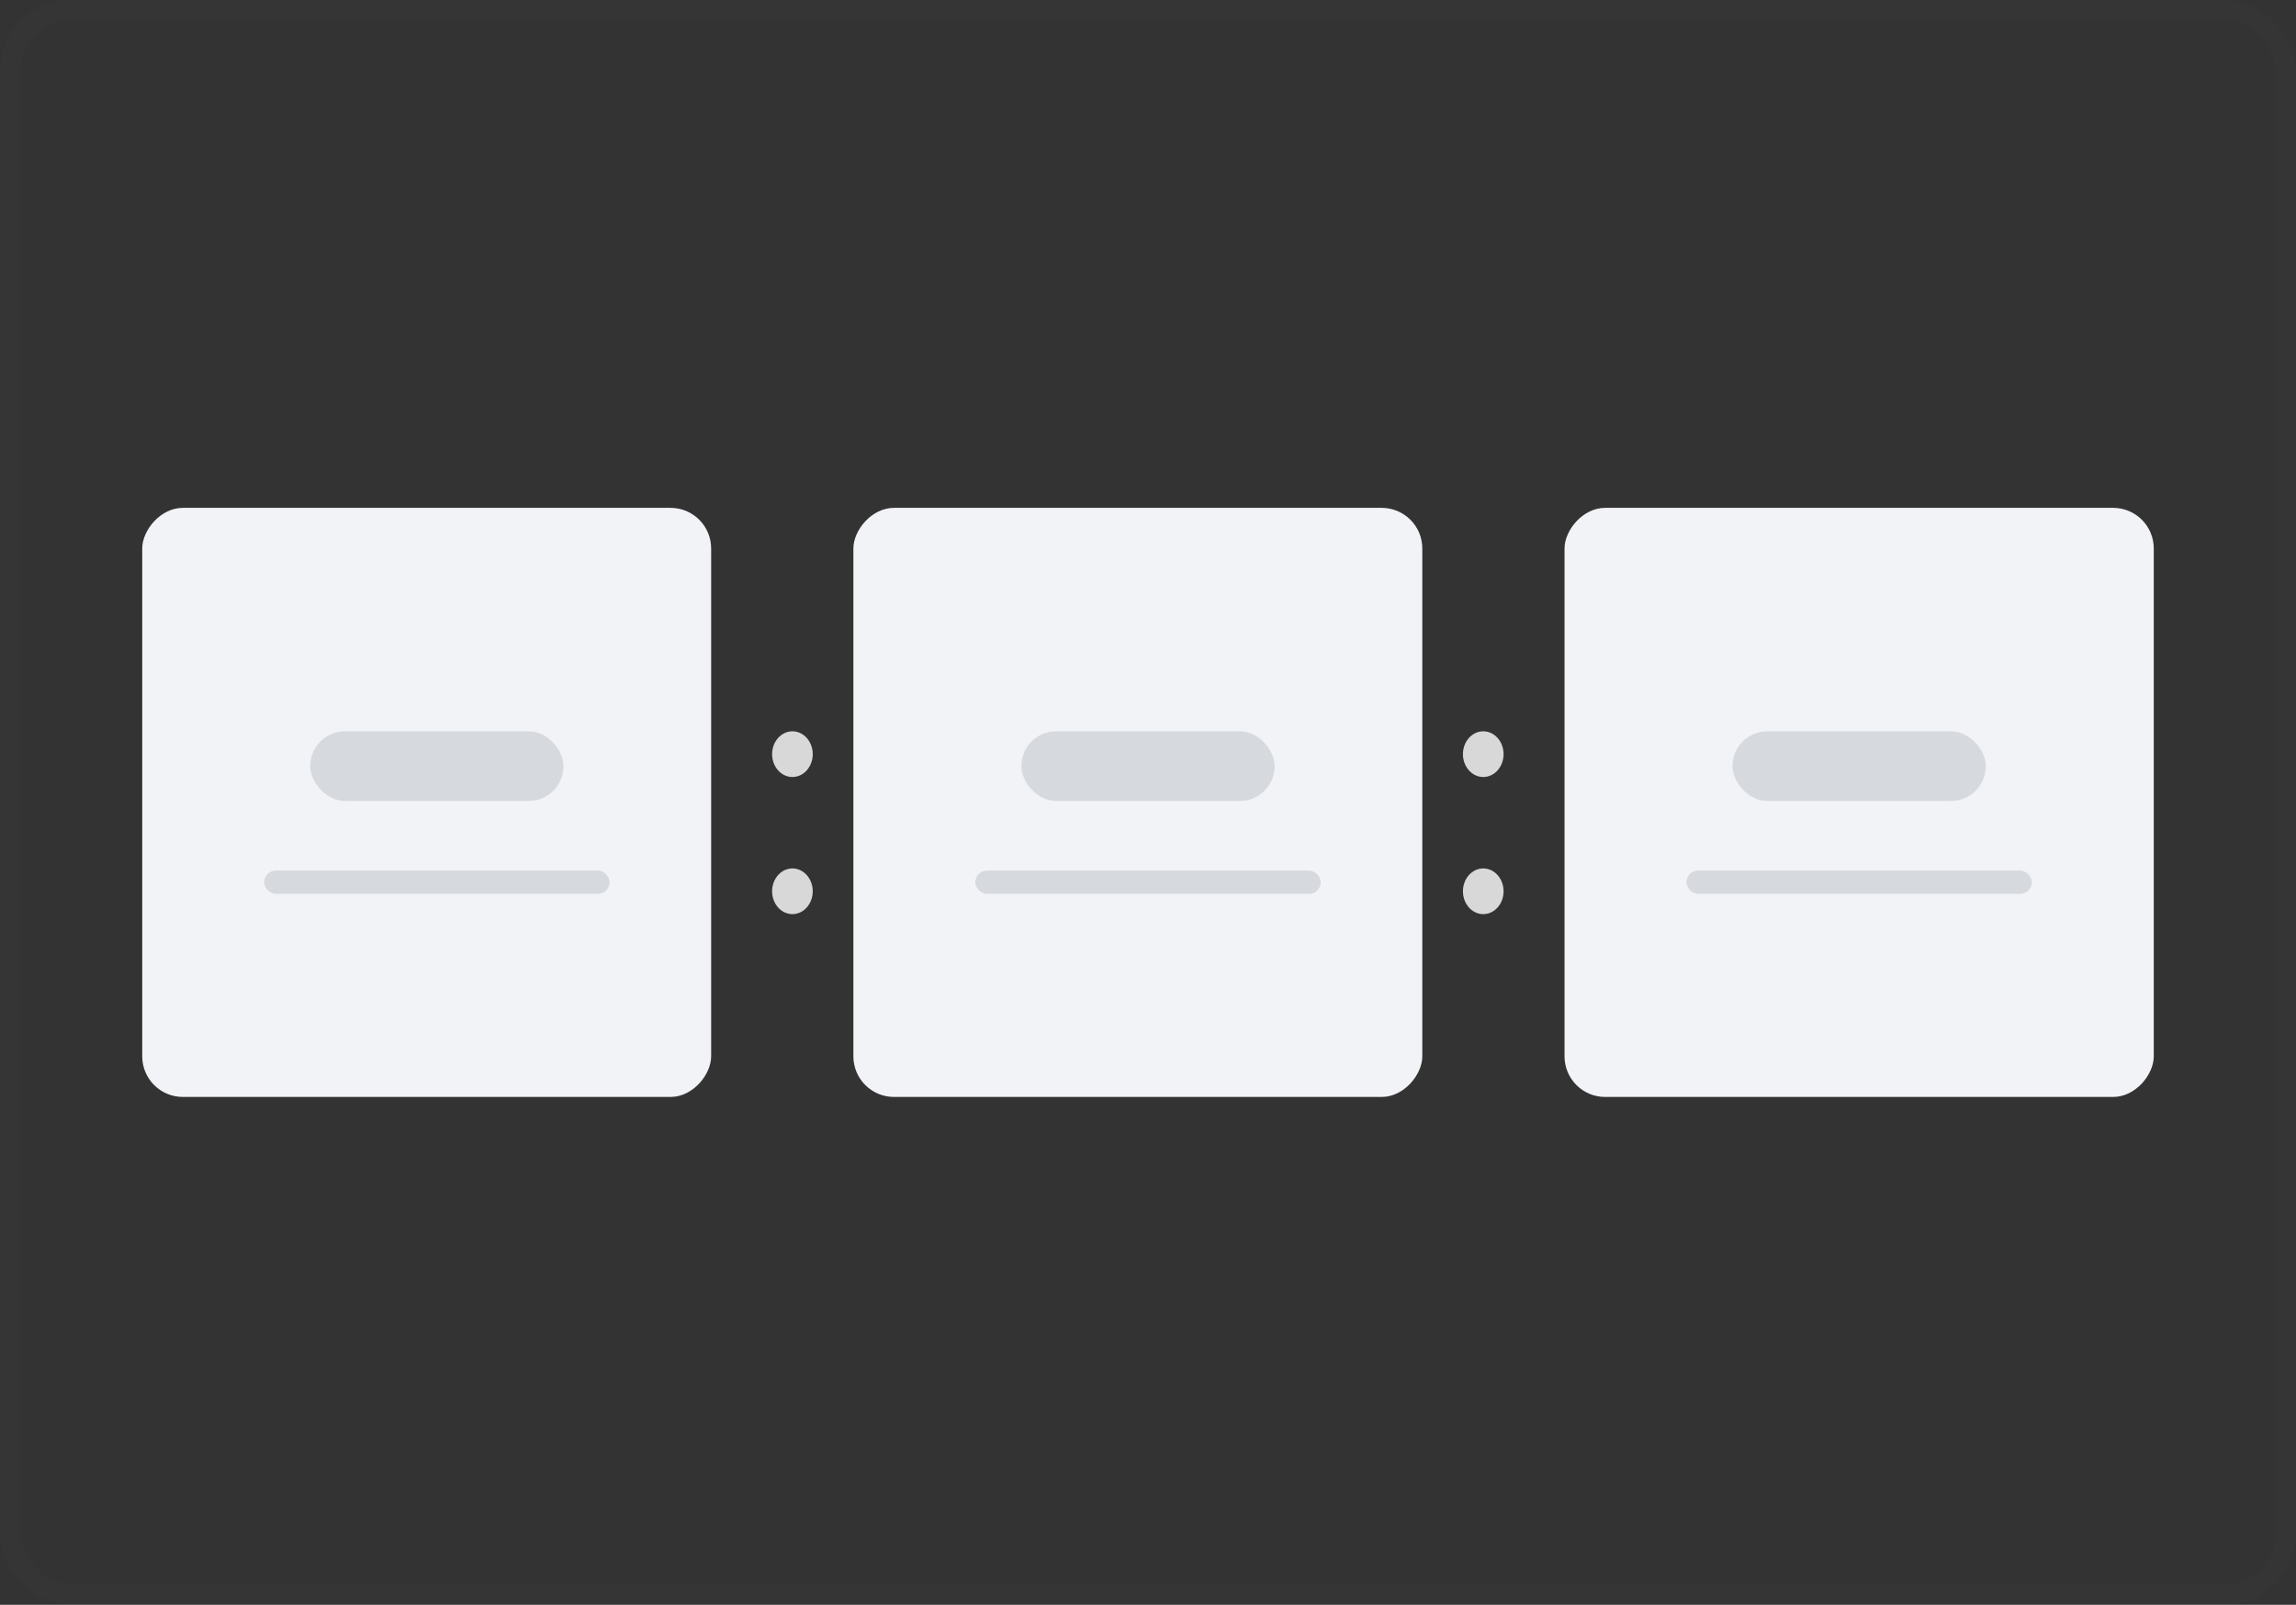 <?xml version="1.0" encoding="UTF-8"?>
<svg width="113px" height="79px" viewBox="0 0 113 79" version="1.1" xmlns="http://www.w3.org/2000/svg" xmlns:xlink="http://www.w3.org/1999/xlink">
    <rect x="0" y="0" width="113" height="79" fill="#333333" stroke="none"/>
    <!-- Generator: Sketch 62 (91390) - https://sketch.com -->
    <title>layout1</title>
    <desc>Created with Sketch.</desc>
    <g id="Page-1" stroke="none" stroke-width="1" fill="none" fill-rule="evenodd">
        <g id="Desktop-HD" transform="translate(-1449, -100)">
            <g id="Group" transform="translate(1449, 100)">
                <g id="layout1">
                    <g id="Group-35" transform="translate(7, 25)">
                        <rect id="Rectangle" fill="#F2F3F7" transform="translate(49, 14.5) scale(-1, 1) translate(-49, -14.5) " x="35" y="0" width="28" height="29" rx="2"></rect>
                        <rect id="Rectangle" fill="#F2F3F7" transform="translate(84.5, 14.5) scale(-1, 1) translate(-84.5, -14.5) " x="70" y="0" width="29" height="29" rx="2"></rect>
                        <rect id="Rectangle" fill="#F2F3F7" transform="translate(14, 14.5) scale(-1, 1) translate(-14, -14.5) " x="0" y="0" width="28" height="29" rx="2"></rect>
                        <g id="Group-26" transform="translate(31, 11)" fill="#D8D8D8">
                            <ellipse id="Oval" cx="1" cy="1.125" rx="1" ry="1.125"></ellipse>
                            <ellipse id="Oval" cx="1" cy="7.875" rx="1" ry="1.125"></ellipse>
                        </g>
                        <g id="Group-26" transform="translate(65, 11)" fill="#D8D8D8">
                            <ellipse id="Oval" cx="1" cy="1.125" rx="1" ry="1.125"></ellipse>
                            <ellipse id="Oval" cx="1" cy="7.875" rx="1" ry="1.125"></ellipse>
                        </g>
                        <g id="Group-32" transform="translate(6, 11)" fill="#D6D9DD">
                            <rect id="Rectangle-Copy-8" x="2.267" y="0" width="12.467" height="3.429" rx="1.714"></rect>
                            <rect id="Rectangle" x="0" y="6.857" width="17" height="1.143" rx="0.571"></rect>
                        </g>
                        <g id="Group-32" transform="translate(41, 11)" fill="#D6D9DD">
                            <rect id="Rectangle-Copy-8" x="2.267" y="0" width="12.467" height="3.429" rx="1.714"></rect>
                            <rect id="Rectangle" x="0" y="6.857" width="17" height="1.143" rx="0.571"></rect>
                        </g>
                        <g id="Group-32" transform="translate(76, 11)" fill="#D6D9DD">
                            <rect id="Rectangle-Copy-8" x="2.267" y="0" width="12.467" height="3.429" rx="1.714"></rect>
                            <rect id="Rectangle" x="0" y="6.857" width="17" height="1.143" rx="0.571"></rect>
                        </g>
                    </g>
                    <rect id="Rectangle" stroke-opacity="0.01" stroke="#FFFFFF" x="0.5" y="0.5" width="112" height="78" rx="3"></rect>
                </g>
            </g>
        </g>
    </g>
</svg>